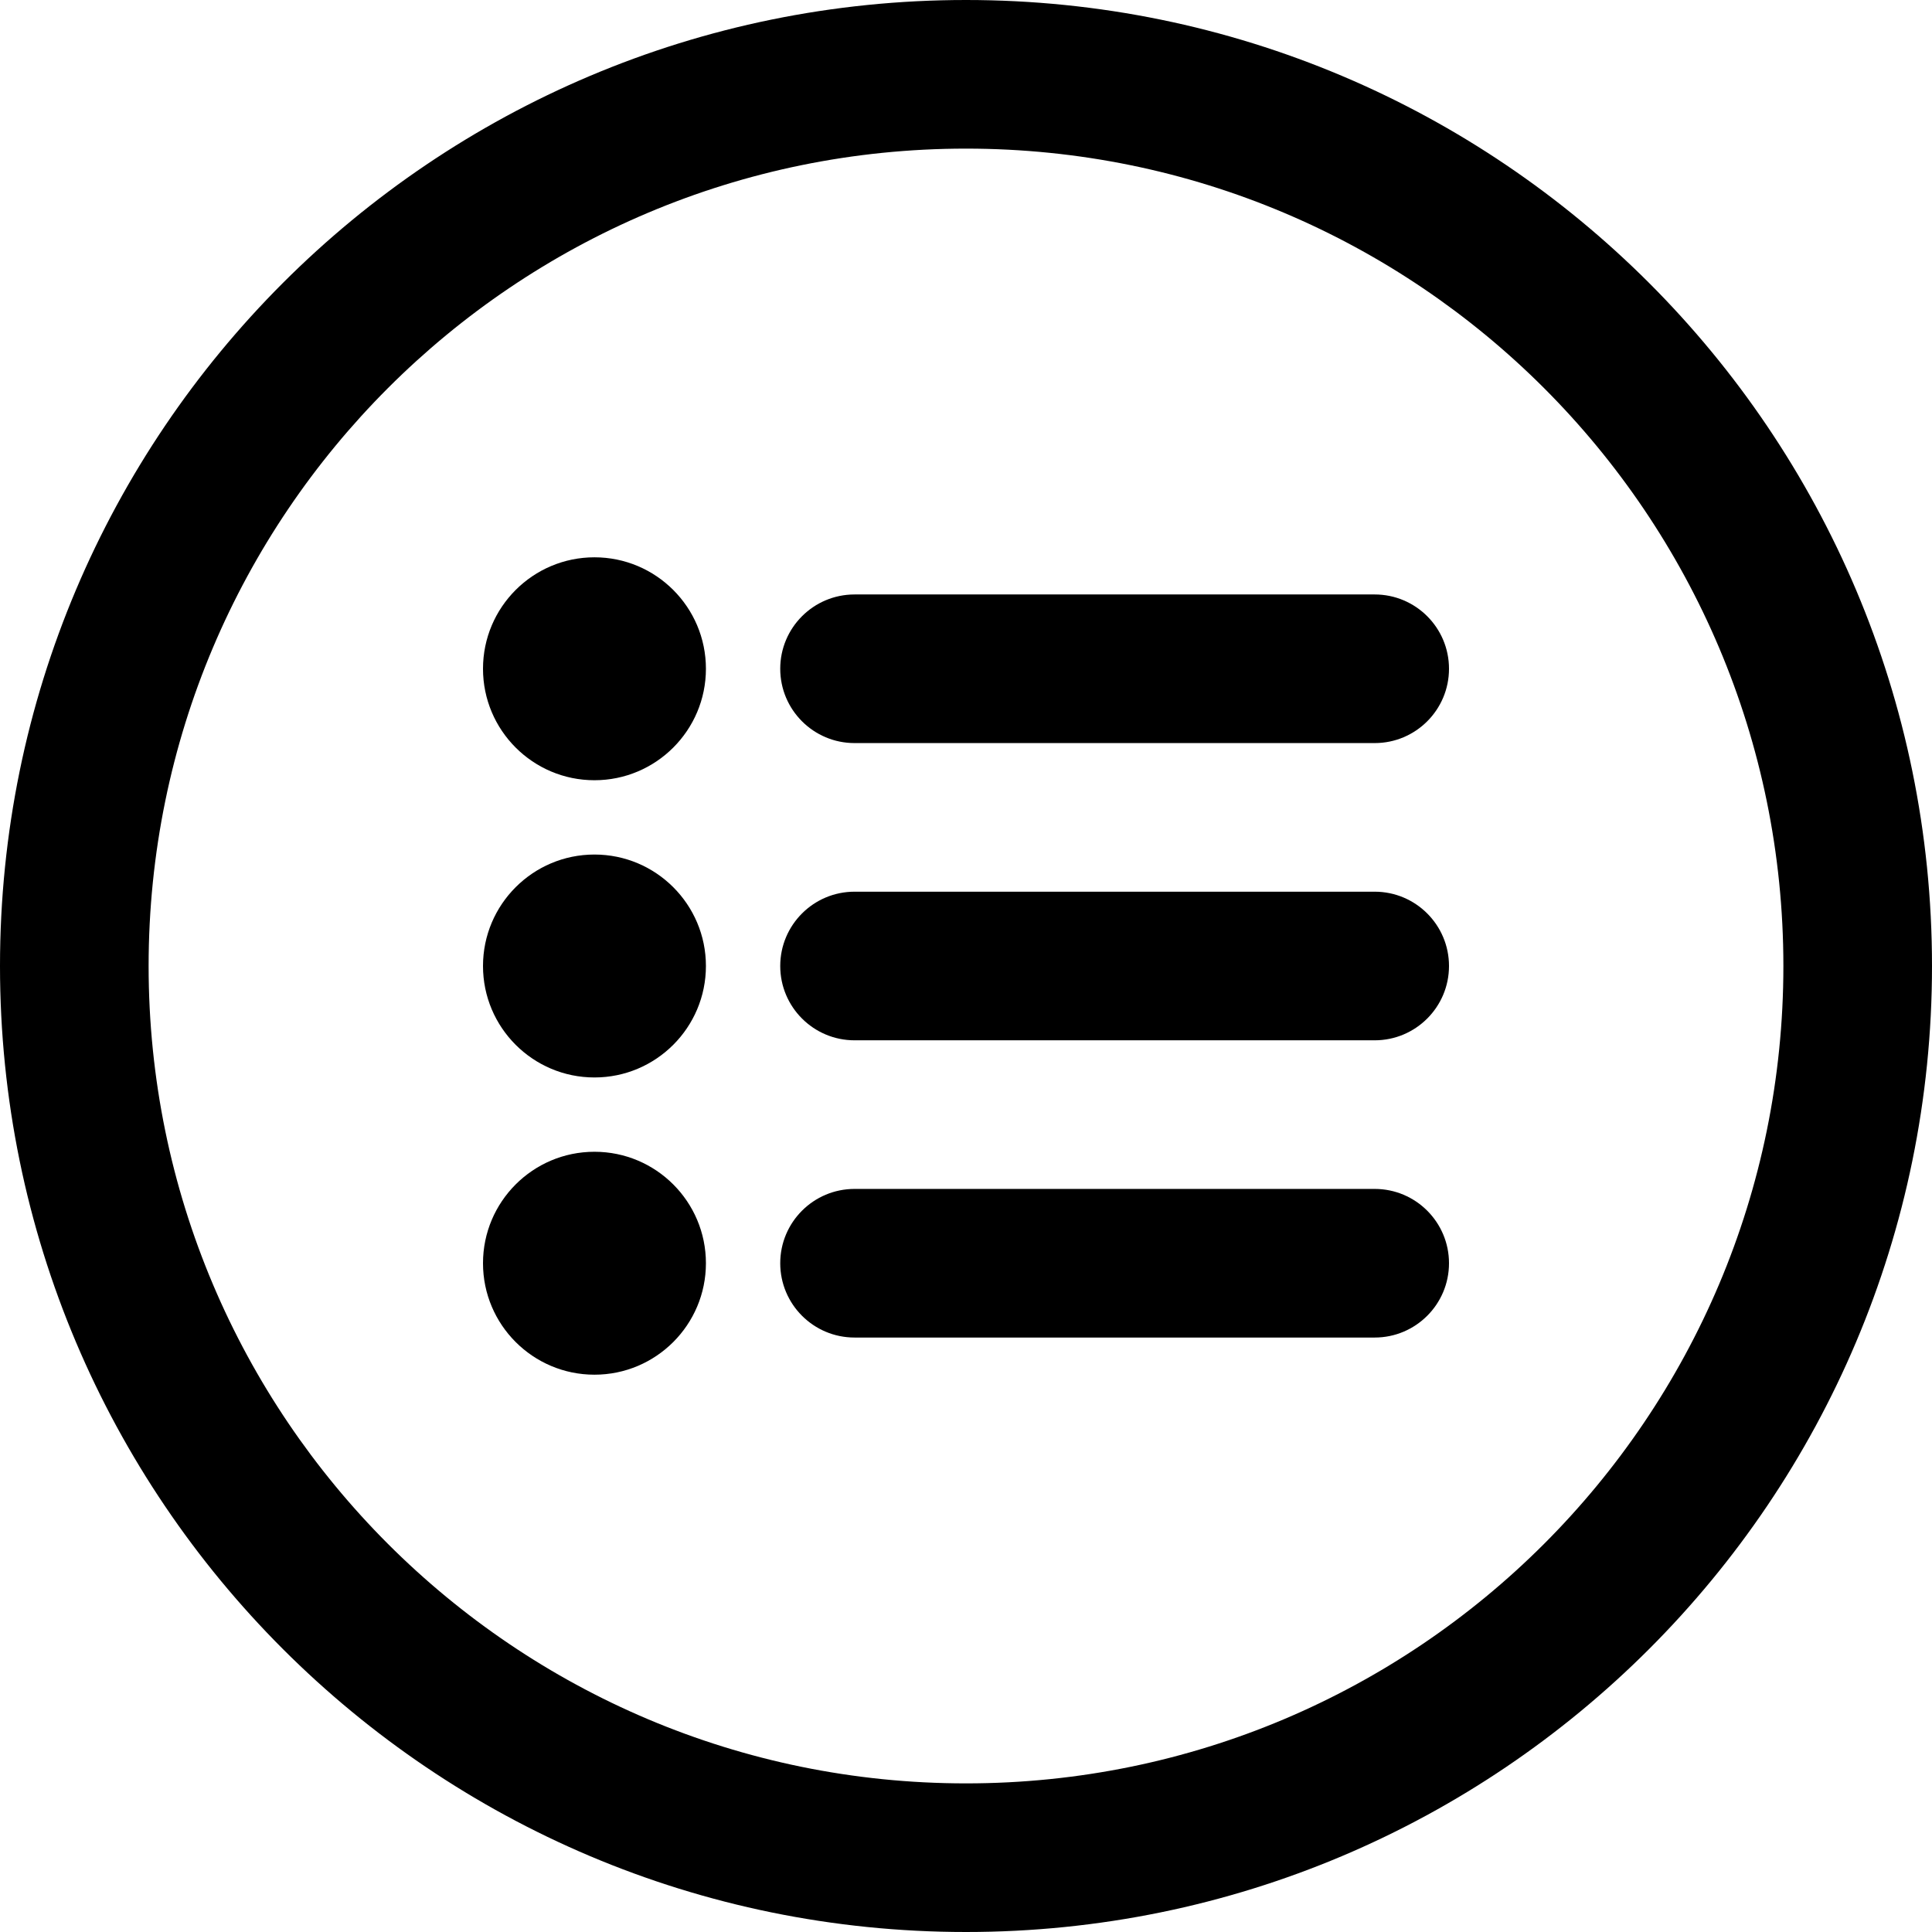 <svg width="20" height="20" viewBox="0 0 26 26" fill="none" xmlns="http://www.w3.org/2000/svg"><g transform="translate(3, 3)"><path d="M6.5 6C6.5 6.828 5.828 7.5 5 7.5C4.172 7.5 3.5 6.828 3.5 6C3.5 5.172 4.172 4.5 5 4.5C5.828 4.5 6.5 5.172 6.5 6Z" fill="currentColor"/><path d="M6.5 10C6.5 10.828 5.828 11.5 5 11.5C4.172 11.5 3.5 10.828 3.5 10C3.5 9.172 4.172 8.5 5 8.5C5.828 8.5 6.5 9.172 6.5 10Z" fill="currentColor"/><path d="M6.5 14C6.5 14.828 5.828 15.5 5 15.5C4.172 15.5 3.5 14.828 3.5 14C3.5 13.172 4.172 12.5 5 12.5C5.828 12.5 6.5 13.172 6.5 14Z" fill="currentColor"/><path fill-rule="evenodd" clip-rule="evenodd" d="M7.5 6C7.5 5.448 7.948 5 8.5 5H15.5C16.052 5 16.5 5.448 16.5 6C16.5 6.552 16.052 7 15.5 7H8.5C7.948 7 7.5 6.552 7.5 6Z" fill="currentColor"/><path fill-rule="evenodd" clip-rule="evenodd" d="M7.5 10C7.5 9.448 7.948 9 8.5 9H15.5C16.052 9 16.5 9.448 16.5 10C16.5 10.552 16.052 11 15.5 11H8.5C7.948 11 7.5 10.552 7.5 10Z" fill="currentColor"/><path fill-rule="evenodd" clip-rule="evenodd" d="M7.5 14C7.5 13.448 7.948 13 8.5 13H15.5C16.052 13 16.5 13.448 16.5 14C16.5 14.552 16.052 15 15.5 15H8.5C7.948 15 7.5 14.552 7.5 14Z" fill="currentColor"/></g><path fill-rule="evenodd" clip-rule="evenodd" d="M13 24C19.075 24 24 19.075 24 13C24 6.925 19.075 2 13 2C6.925 2 2 6.925 2 13C2 19.075 6.925 24 13 24ZM13 26C20.18 26 26 20.18 26 13C26 5.82 20.18 0 13 0C5.82 0 0 5.82 0 13C0 20.18 5.82 26 13 26Z" fill="currentColor"/></svg>